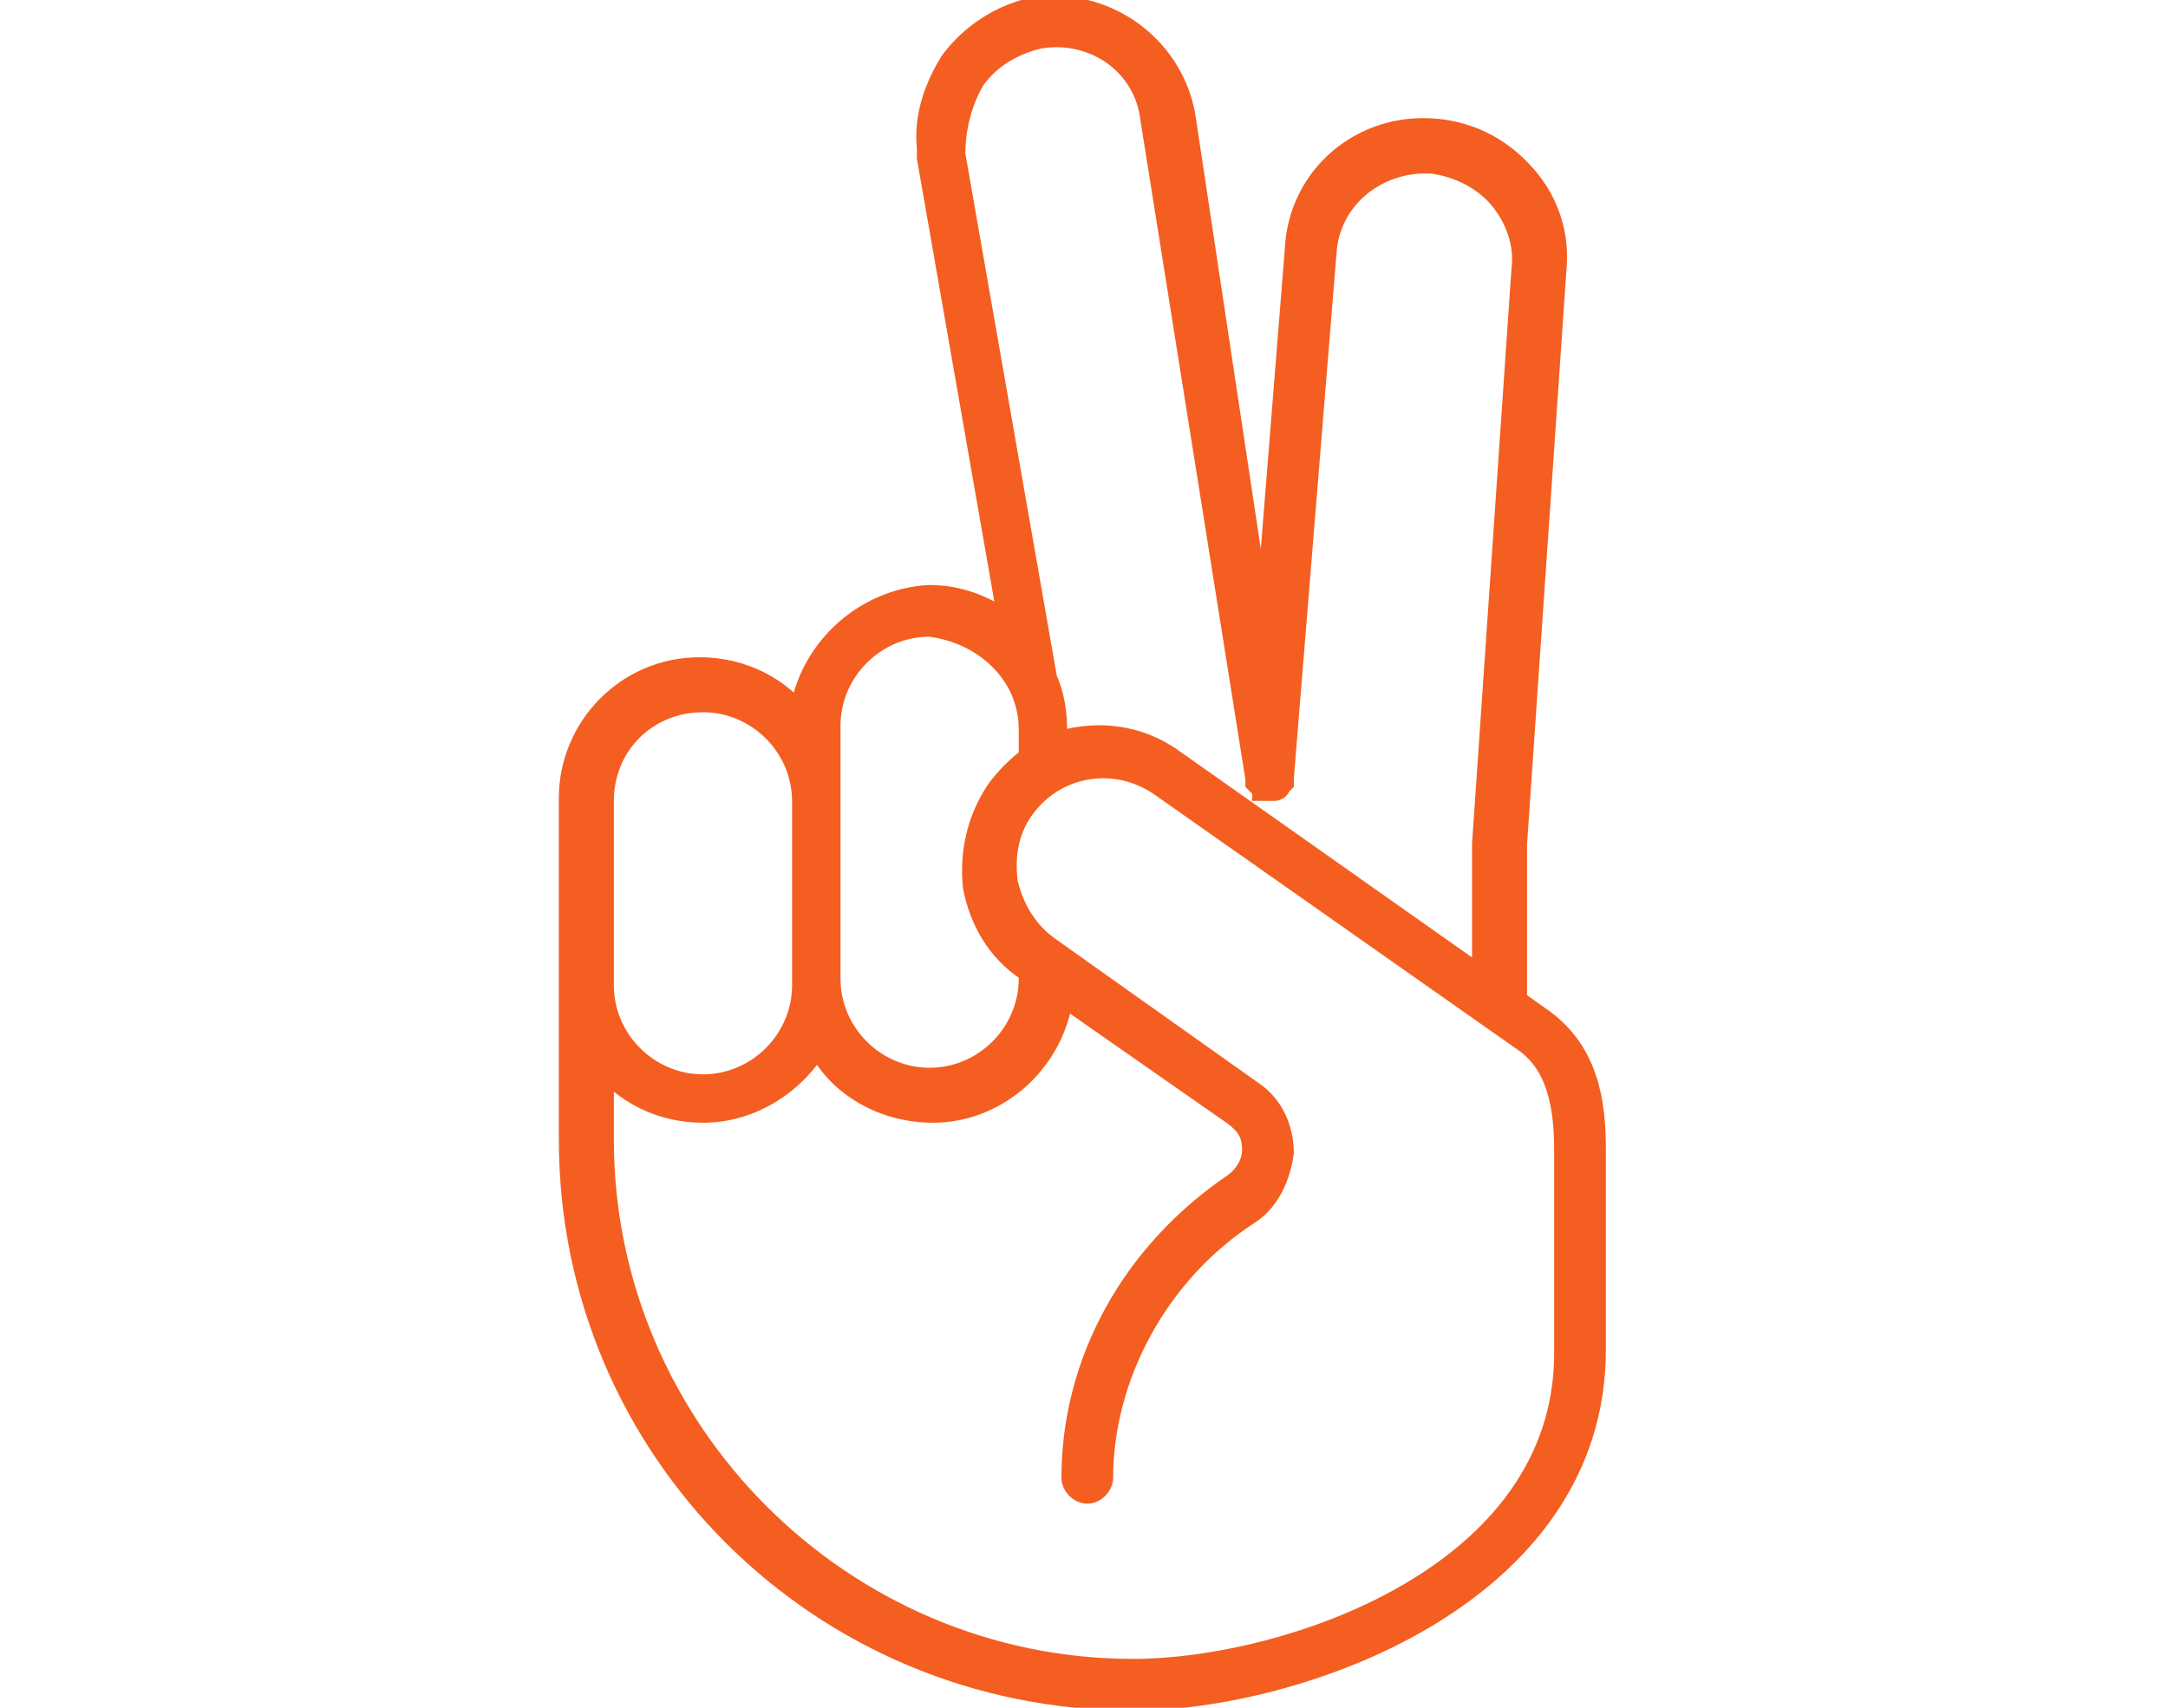 <?xml version="1.0" encoding="utf-8"?>
<!-- Generator: Adobe Illustrator 24.1.1, SVG Export Plug-In . SVG Version: 6.00 Build 0)  -->
<svg version="1.1" id="Warstwa_1" xmlns="http://www.w3.org/2000/svg" xmlns:xlink="http://www.w3.org/1999/xlink" x="0px" y="0px"
	 viewBox="0 0 66 52" style="enable-background:new 0 0 66 52;" xml:space="preserve">
<style type="text/css">
	.st0{fill:#F45E20;stroke:#F45E20;stroke-width:0.774;stroke-miterlimit:10;}
</style>
<path class="st0" d="M24.4,21.9c-0.7-0.9-1.8-1.5-3.1-1.5c-2.2,0-3.9,1.8-3.9,3.9v10.4c0,9.4,7.6,17,17.1,17c4.9,0,14-3.1,14-10.6
	V35c0-1.4-0.2-3-1.7-4l-0.7-0.5v-4.8l1.2-17.5c0,0,0,0,0,0c0.1-1-0.2-2-0.9-2.8c-0.7-0.8-1.6-1.3-2.7-1.4c-2.2-0.2-4.1,1.4-4.2,3.6
	c0,0,0,0,0,0c0,0,0,0,0,0l-1,12.5L36,3.5c0,0,0,0,0,0c0,0,0,0,0,0c-0.4-2.1-2.4-3.5-4.5-3.2c-1,0.2-1.9,0.8-2.5,1.6
	c-0.5,0.8-0.8,1.7-0.7,2.6c0,0,0,0.1,0,0.1l0,0.2c0,0,0,0,0,0c0,0,0,0,0,0l2.5,14.3c-0.7-0.5-1.5-0.9-2.5-0.9
	C26.3,18.3,24.6,19.9,24.4,21.9z M21.4,21.3c1.7,0,3.1,1.4,3.1,3.1v5.6c0,1.7-1.4,3.1-3.1,3.1c-1.7,0-3.1-1.4-3.1-3.1v-5.6
	C18.3,22.6,19.7,21.3,21.4,21.3z M47.7,35v6.2c0,6.9-8.6,9.7-13.2,9.7c-8.9,0-16.2-7.3-16.2-16.2v-2.4c0.7,0.9,1.8,1.5,3.1,1.5
	c1.5,0,2.8-0.9,3.5-2.1c0.6,1.3,2,2.1,3.5,2.1c2,0,3.7-1.6,3.9-3.6l5.3,3.7c0.4,0.3,0.6,0.6,0.6,1.1c0,0.4-0.2,0.8-0.6,1.1
	c-3.1,2.1-4.9,5.4-4.9,8.9c0,0.2,0.2,0.4,0.4,0.4c0.2,0,0.4-0.2,0.4-0.4c0-3.1,1.7-6.3,4.5-8.1c0.6-0.4,0.9-1.1,1-1.8
	c0-0.7-0.3-1.4-0.9-1.8l-6.2-4.4c-0.7-0.5-1.1-1.2-1.3-2c-0.1-0.8,0-1.6,0.5-2.3c1-1.4,2.9-1.7,4.3-0.7l11.1,7.8
	C47.3,32.3,47.7,33.3,47.7,35z M29.6,2.4c0.5-0.7,1.2-1.1,2-1.3c1.7-0.3,3.3,0.8,3.5,2.5c0,0,0,0,0,0l3.2,20.1c0,0,0,0,0,0
	c0,0,0,0.1,0,0.1c0,0,0,0,0,0c0,0,0.1,0.1,0.1,0.1c0,0,0,0,0,0c0,0,0.1,0,0.1,0.1c0,0,0,0,0,0c0,0,0.1,0,0.1,0c0,0,0,0,0,0
	c0,0,0,0,0,0s0,0,0,0c0,0,0,0,0,0c0,0,0,0,0,0c0,0,0,0,0.1,0c0,0,0.1,0,0.1,0c0,0,0,0,0,0c0,0,0.1,0,0.1-0.1c0,0,0,0,0,0
	c0,0,0.1-0.1,0.1-0.1c0,0,0,0,0,0c0,0,0-0.1,0-0.1c0,0,0,0,0,0l1.3-16c0,0,0,0,0,0c0.1-1.7,1.6-2.9,3.3-2.8c0.8,0.1,1.6,0.5,2.1,1.1
	c0.5,0.6,0.8,1.4,0.7,2.2c0,0,0,0,0,0c0,0,0,0,0,0l-1.2,17.5c0,0,0,0,0,0c0,0,0,0,0,0v4.2l-9.5-6.7c-1.1-0.8-2.4-0.9-3.6-0.5v-0.5
	c0-0.5-0.1-1.1-0.3-1.5l-2.8-16C29,3.9,29.2,3.1,29.6,2.4z M31.4,22.2v0.9c-0.4,0.3-0.7,0.6-1,1c-0.6,0.9-0.8,1.9-0.7,2.9
	c0.2,1,0.7,1.9,1.6,2.5l0.1,0.1v0.2c0,1.7-1.4,3.1-3.1,3.1c-1.7,0-3.1-1.4-3.1-3.1v-7.7c0-1.7,1.4-3.1,3.1-3.1
	C30,19.2,31.4,20.5,31.4,22.2z"/>
</svg>

